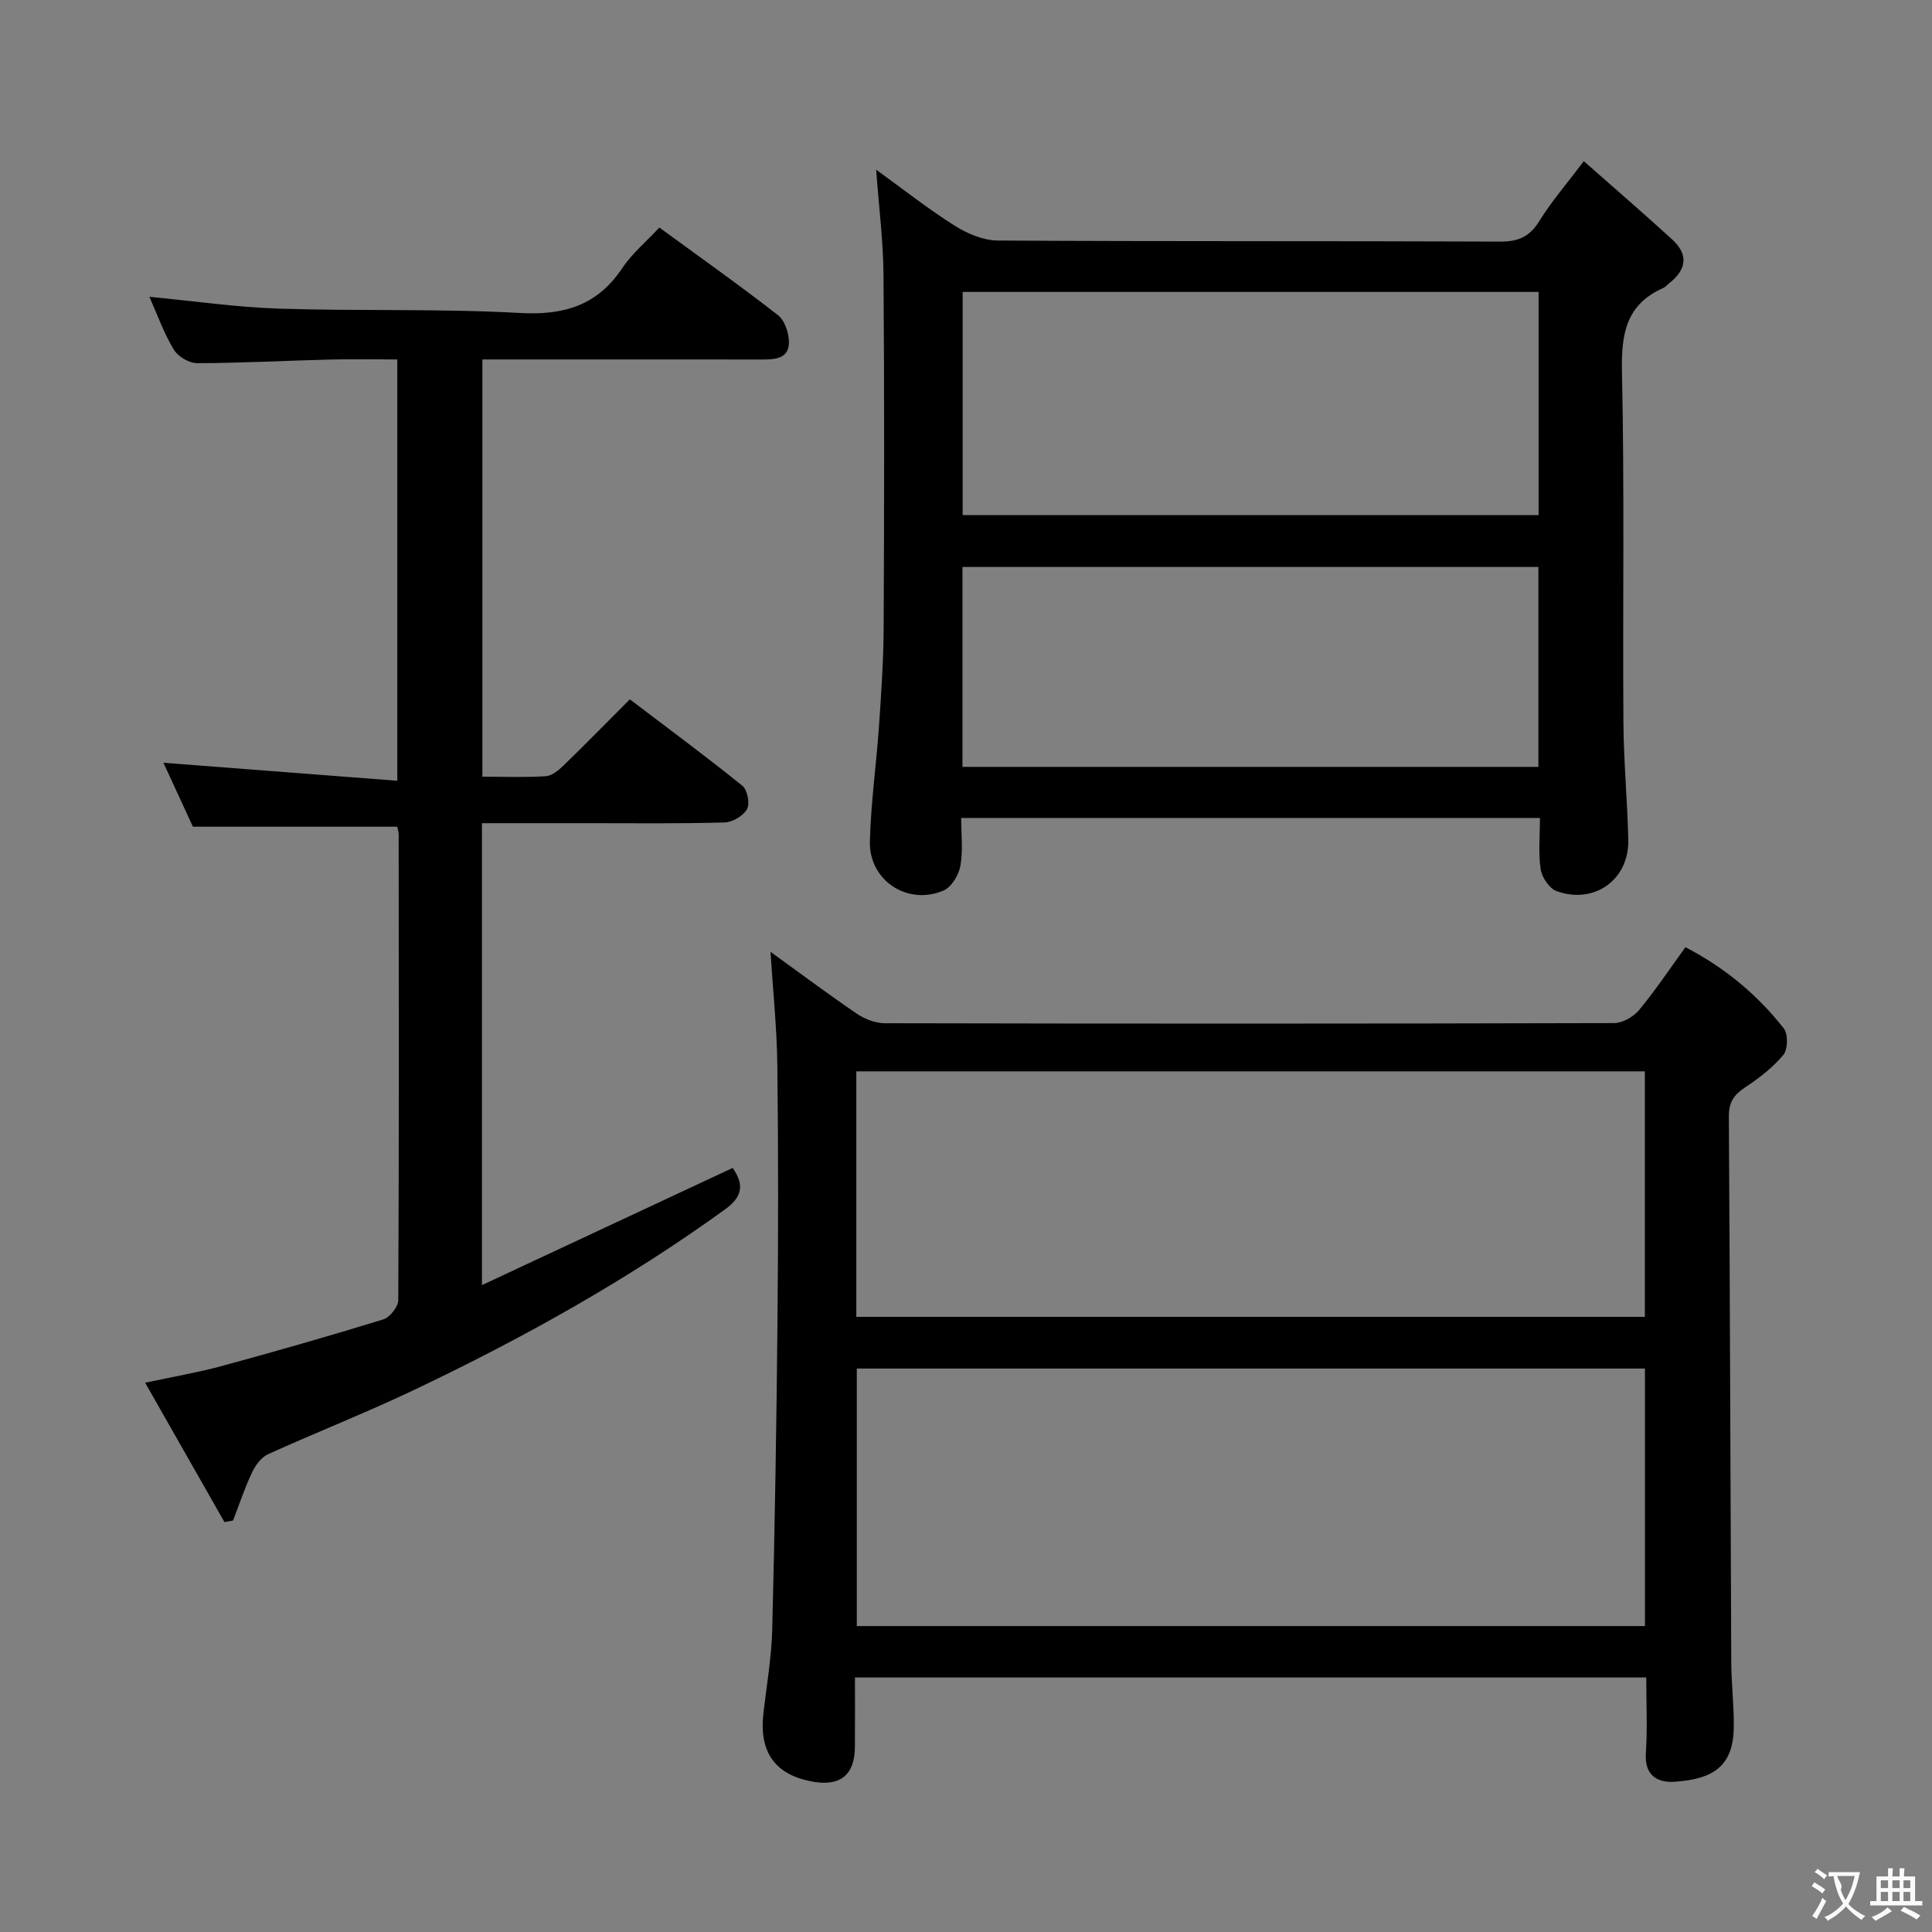 <svg enable-background="new 0 0 400 400" viewBox="0 0 400 400" xmlns="http://www.w3.org/2000/svg"><rect x="0" y="0" width="400" height="400" fill="#808080" stroke="none"/><g fill="#010000"><path d="m159.52 197.06c5.95 4.3 11.79 8.67 17.81 12.77 1.66 1.13 3.88 2.01 5.84 2.02 50.33.11 100.66.11 151-.03 1.77-.01 4.02-1.3 5.19-2.71 3.38-4.07 6.32-8.5 9.59-13 8.2 4.25 14.9 9.86 20.37 16.82.92 1.17.84 4.35-.1 5.49-2.2 2.63-5.06 4.82-7.94 6.73-2.31 1.53-3.36 3.09-3.34 5.99.24 37.66.32 75.32.5 112.99.02 4.48.57 8.97.52 13.45-.08 8.38-4.61 10.78-12.21 11.31-3.6.25-6.31-1.3-5.99-5.94.34-5.1.08-10.25.08-15.65-54.74 0-108.98 0-163.83 0 0 4.84.03 9.61-.01 14.39-.04 5.72-2.96 8.16-8.55 7.21-7.89-1.34-11.32-6.03-10.4-14.14.66-5.77 1.68-11.53 1.83-17.32.54-21.31.89-42.62 1.09-63.93.17-17.66.18-35.33-.03-53-.1-7.72-.91-15.41-1.42-23.45zm181.05 86.28c-54.59 0-108.93 0-163.18 0v53.32h163.18c0-17.94 0-35.52 0-53.32zm-.02-10.7c0-17.04 0-33.78 0-50.83-54.56 0-108.92 0-163.26 0v50.83z"/><path d="m318.83 169.35c-40.11 0-79.67 0-119.83 0 0 3.39.41 6.74-.16 9.92-.34 1.89-1.84 4.4-3.48 5.1-7.45 3.19-15.46-2.07-15.26-10.16.2-7.95 1.33-15.87 1.88-23.82.47-6.79.94-13.6.97-20.41.12-24.32.16-48.64-.03-72.96-.05-7.1-.96-14.2-1.52-21.89 5.43 3.93 10.65 8.05 16.24 11.59 2.62 1.66 5.96 3.07 8.98 3.08 34.65.21 69.3.07 103.95.22 3.76.02 6.1-.98 8.11-4.22 2.52-4.08 5.7-7.75 9.23-12.43 6.22 5.49 12.34 10.77 18.3 16.21 3.53 3.22 2.88 6.37-.73 9.15-.4.31-.73.73-1.17.92-7.71 3.43-8.67 9.58-8.5 17.37.53 24.14.14 48.3.3 72.46.05 8.14.83 16.28 1.01 24.42.18 8.22-7.02 13.41-14.84 10.6-1.5-.54-3.05-2.85-3.3-4.54-.51-3.38-.15-6.89-.15-10.61zm-.28-108.91c-39.94 0-79.61 0-119.24 0v46.2h119.24c0-15.53 0-30.76 0-46.2zm-.04 98.33c0-14.19 0-27.77 0-41.38-39.99 0-79.66 0-119.24 0v41.38z"/><path d="m99.78 266.07c17.76-8.3 34.72-16.23 51.91-24.26 2.39 3.4 2.08 5.94-1.55 8.56-20.28 14.68-42.06 26.78-64.62 37.5-9.88 4.69-20.08 8.7-30.04 13.22-1.39.63-2.6 2.28-3.29 3.74-1.52 3.23-2.65 6.64-3.94 9.98-.59.11-1.19.21-1.78.32-5.36-9.41-10.71-18.83-16.42-28.85 5.92-1.27 10.96-2.13 15.87-3.46 11.19-3.05 22.35-6.23 33.43-9.65 1.36-.42 3.1-2.61 3.11-3.99.16-32.16.11-64.32.08-96.48 0-.48-.19-.96-.31-1.54-13.9 0-27.76 0-42.29 0-1.84-4-4.04-8.77-6.1-13.24 16.12 1.24 32.06 2.47 48.42 3.73 0-29.72 0-58.12 0-87.23-4.8 0-9.41-.1-14.01.02-9.15.23-18.29.73-27.44.75-1.65 0-3.97-1.37-4.83-2.81-2.04-3.38-3.38-7.18-5.05-10.93 9.13.87 17.96 2.16 26.82 2.45 16.63.54 33.31-.03 49.92.9 9.16.51 16.04-1.59 21.2-9.34 2-3 4.9-5.4 7.64-8.35 8.31 6.08 16.58 11.92 24.56 18.14 1.43 1.12 2.32 3.83 2.27 5.77-.09 3.3-2.96 3.41-5.59 3.41-17.33-.02-34.66-.01-51.99-.01-1.81 0-3.63 0-5.89 0v86.39c4.52 0 8.82.17 13.09-.1 1.28-.08 2.66-1.2 3.67-2.18 4.54-4.4 8.96-8.92 13.77-13.74 7.88 5.98 15.72 11.78 23.31 17.9 1.04.84 1.59 3.69.95 4.84-.77 1.39-3.01 2.7-4.65 2.75-9.32.27-18.66.15-27.99.15-7.3 0-14.59 0-22.24 0z"/></g><path d="m377.9 391.2c-.2.3-.4.5-.6.8-.7-.6-1.4-1-2.2-1.5.2-.3.4-.5.5-.8.6.4 1.4.8 2.3 1.5zm-1.8 6.1c-.2-.2-.5-.4-.9-.6.4-.6.8-1.2 1.2-1.9s.7-1.3.9-1.9c.3.3.5.5.8.7-.7 1.3-1.4 2.6-2 3.7zm2.2-9c-.3.3-.5.5-.6.8-.6-.6-1.3-1.1-2-1.5.3-.3.5-.5.6-.7.6.5 1.3.9 2 1.4zm.3.2v-.9h2 4.5c-.3 1.3-.6 2.5-1 3.6s-.9 2.1-1.4 3c.4.5 1 1 1.6 1.4s1.2.8 1.9 1.1c-.3.2-.5.4-.8.8-.4-.3-1-.7-1.6-1.2s-1.2-1.1-1.6-1.6c-.5.6-1.1 1.1-1.7 1.6s-1.4.9-2.1 1.4c-.1-.3-.3-.5-.7-.8.6-.2 1.2-.5 1.9-1s1.4-1.1 2-1.8c-.5-.8-.9-1.6-1.2-2.5s-.6-2-.8-3.2c-.4.1-.7.1-1 .1zm2.5 2.7c.3 1 .7 1.7 1 2.2.3-.5.6-1.1 1-2s.6-1.9.9-3h-3.2-.4c.1.9 1.3 1.8.7 2.8z" fill="#fbfafa"/><path d="m396.5 388.5v1.5 3.6h1.5v.9c-.4 0-1 0-1.7 0h-7.9c-.5 0-.9 0-1.2 0v-.9h1.3v-3.5c0-.7 0-1.2 0-1.6h2.4c0-.8 0-1.4 0-1.7h1c0 .3-.1.8-.1 1.7h1.5c0-.8 0-1.4 0-1.7h1c0 .3-.1.9-.1 1.7zm-8.2 9.2c-.2-.3-.5-.5-.8-.8.8-.3 1.4-.6 1.9-.9s1-.7 1.4-1.1c.3.3.6.5.9.8-1.6 1-2.8 1.6-3.4 2zm2.6-6.8v-1.6h-1.5v1.6zm0 2.7v-1.9h-1.5v1.9zm2.4-2.7v-1.6h-1.5v1.6zm0 2.7v-1.9h-1.5v1.9zm.2 2 .7-.8c.4.2.9.5 1.6.8s1.3.7 1.8 1c-.3.3-.5.5-.8.8-.4-.3-1.5-1-3.3-1.8zm2-4.7v-1.6h-1.4v1.6zm0 2.7v-1.9h-1.4v1.9z" fill="#fbfafa"/></svg>